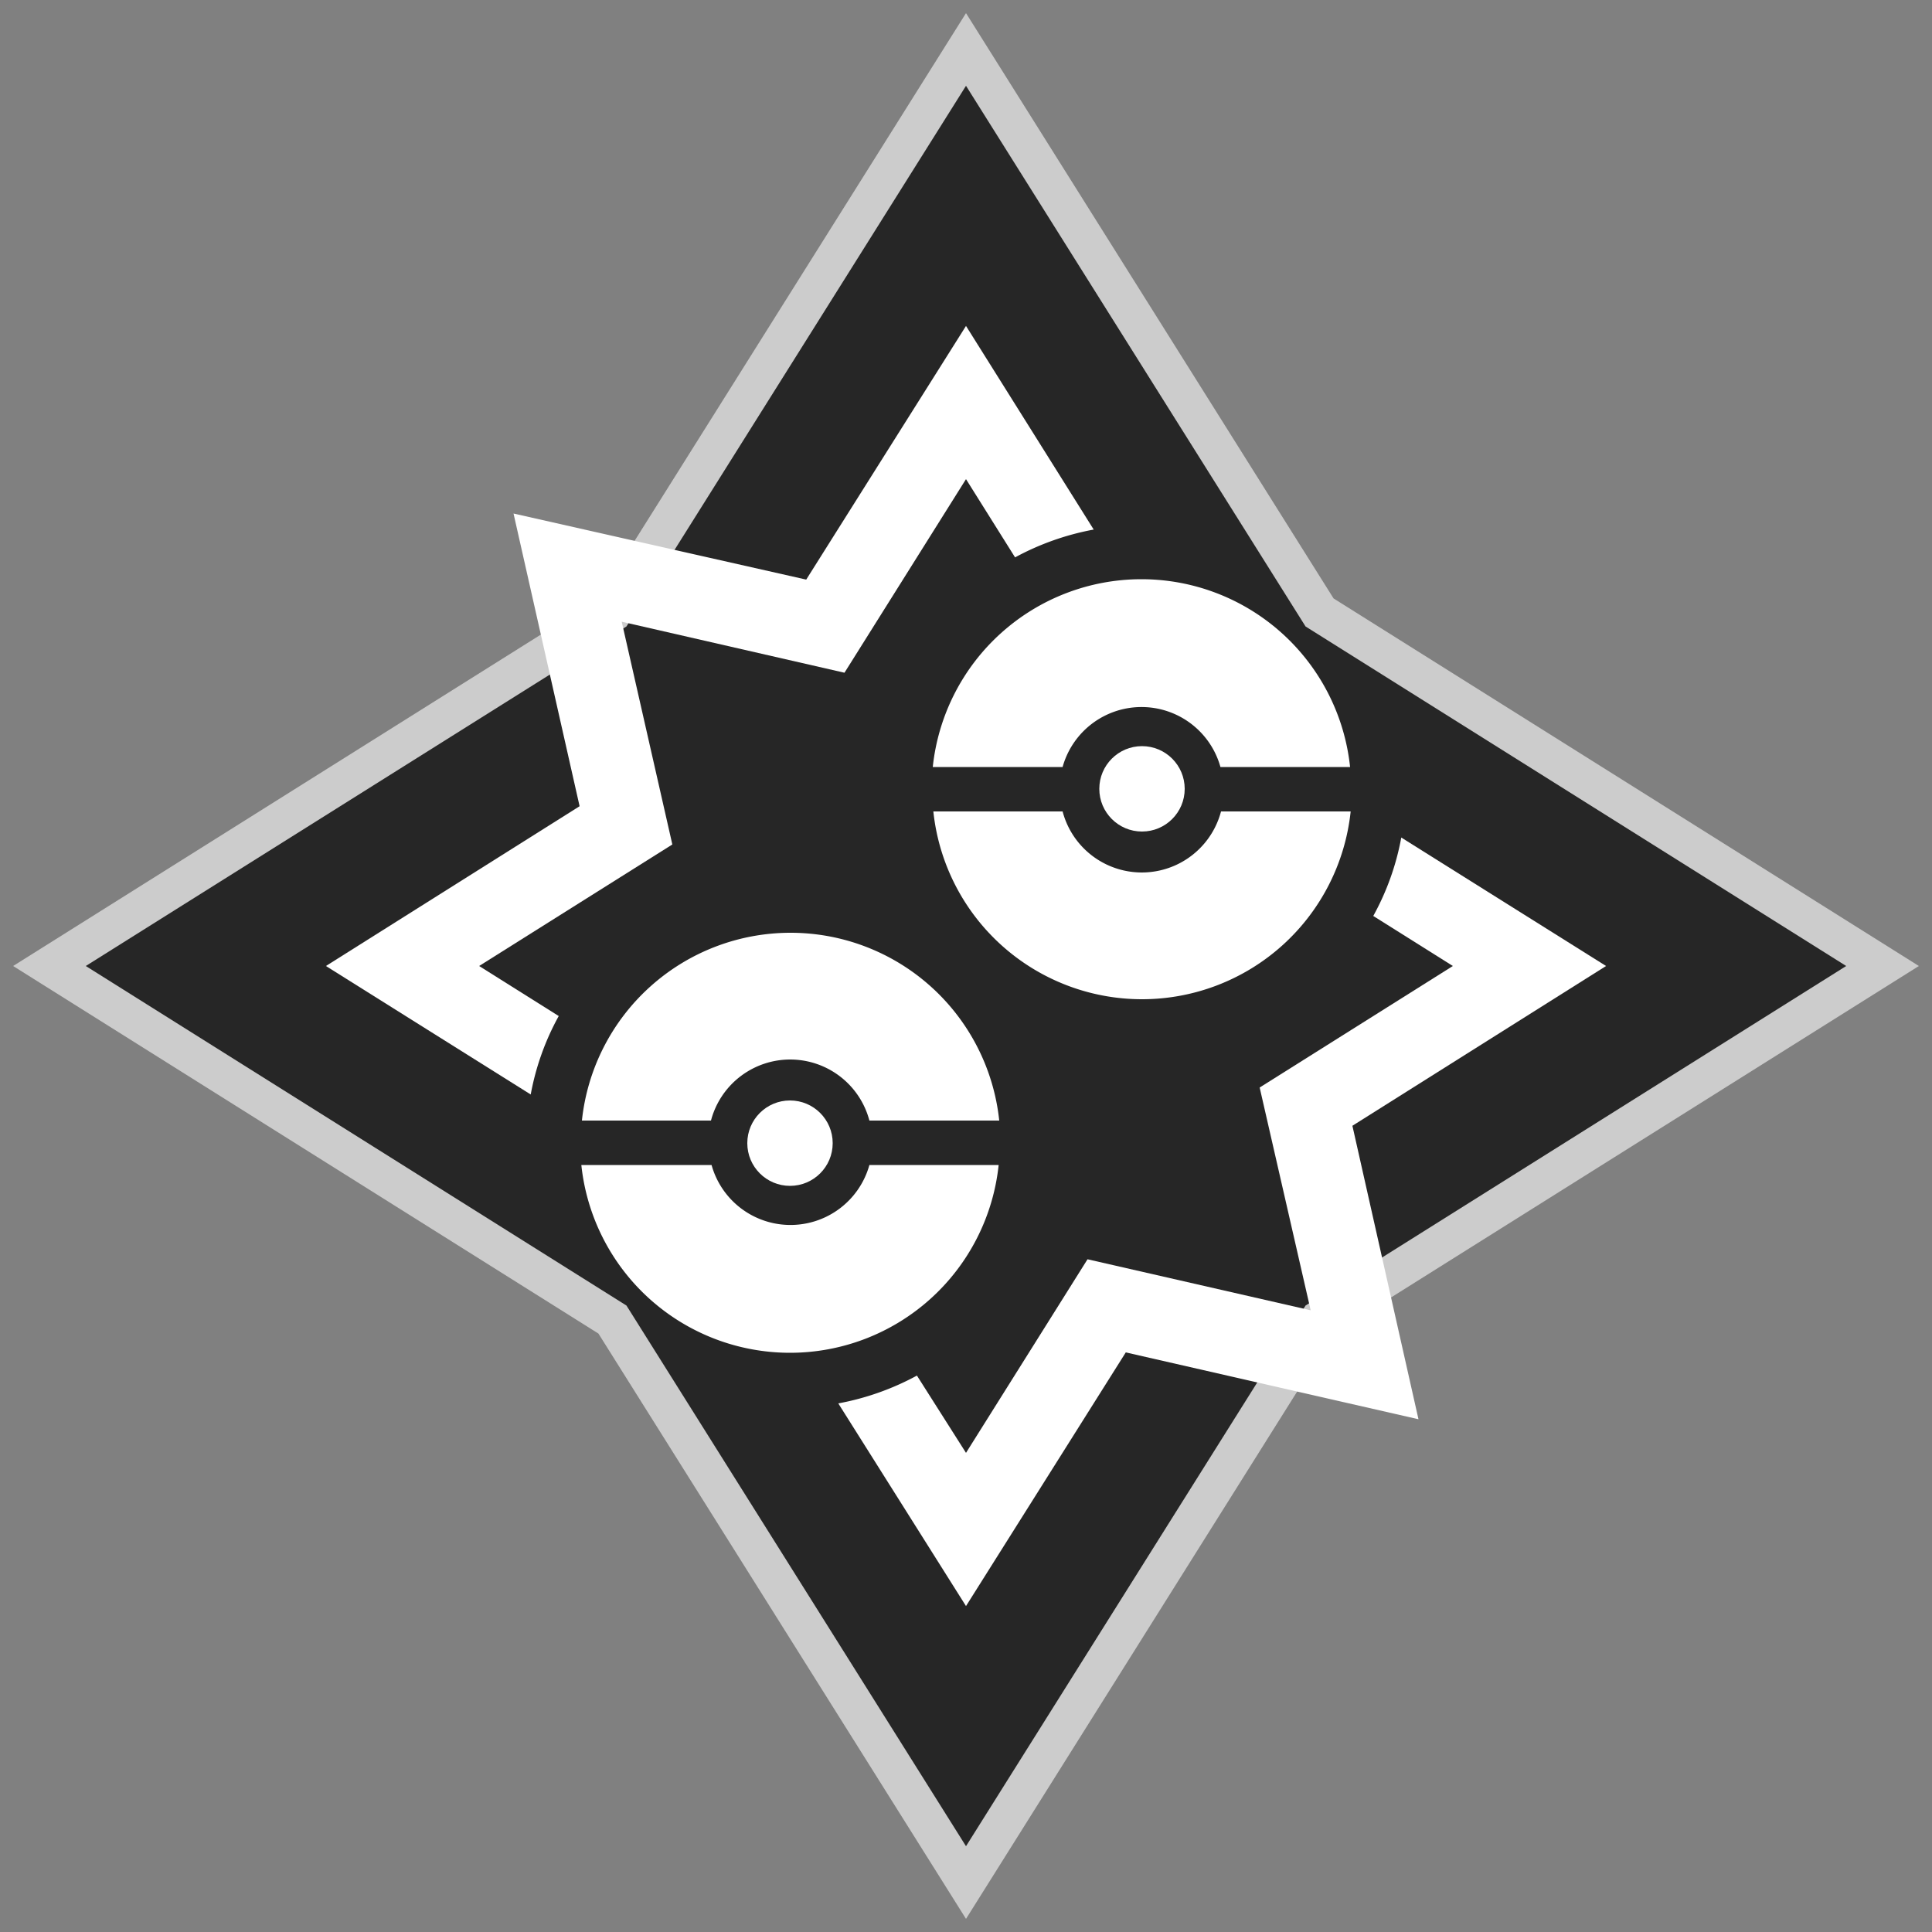 <svg id="Layer_1" data-name="Layer 1" xmlns="http://www.w3.org/2000/svg" width="100" height="100" viewBox="0 0 100 100"><rect x="0" y="0" width="100" height="100" fill="#808080" stroke="none"/><defs><style>.cls-1{fill:#262626;stroke:#ccc;stroke-miterlimit:10;stroke-width:2px;}.cls-2{fill:#fff;}</style></defs><title>battle</title><polygon class="cls-1" points="68.3 31.7 50 2.56 31.7 31.7 2.56 50 31.7 68.3 50 97.44 68.3 68.3 97.44 50 68.3 31.7"/><path class="cls-2" d="M83.13,50l-10.6-6.65a13.38,13.38,0,0,1-1.45,4.06L75.2,50l-10,6.29,2.64,11.53L56.29,65.18,50,75.2l-2.54-4a13.79,13.79,0,0,1-4.07,1.44L50,83.13,58.27,70l15.15,3.46L70,58.27Z"/><path class="cls-2" d="M32.18,32.18l11.53,2.64L50,24.8l2.54,4.05a13.79,13.79,0,0,1,4.07-1.44L50,16.87,41.73,30,26.58,26.58,30,41.73,16.87,50l10.6,6.65a13.38,13.38,0,0,1,1.45-4.06L24.8,50l10-6.29Z"/><path class="cls-2" d="M36.8,58A4.24,4.24,0,0,1,45,58h6.72a10.86,10.86,0,0,0-21.6,0Z"/><path class="cls-2" d="M45,60.3a4.24,4.24,0,0,1-8.17,0H30.09a10.86,10.86,0,0,0,21.6,0Z"/><circle class="cls-2" cx="40.89" cy="59.17" r="2.21"/><path class="cls-2" d="M55,39.7a4.24,4.24,0,0,1,8.17,0h6.71a10.86,10.86,0,0,0-21.6,0Z"/><path class="cls-2" d="M63.2,42A4.24,4.24,0,0,1,55,42H48.31a10.86,10.86,0,0,0,21.6,0Z"/><circle class="cls-2" cx="59.11" cy="40.83" r="2.21"/></svg>